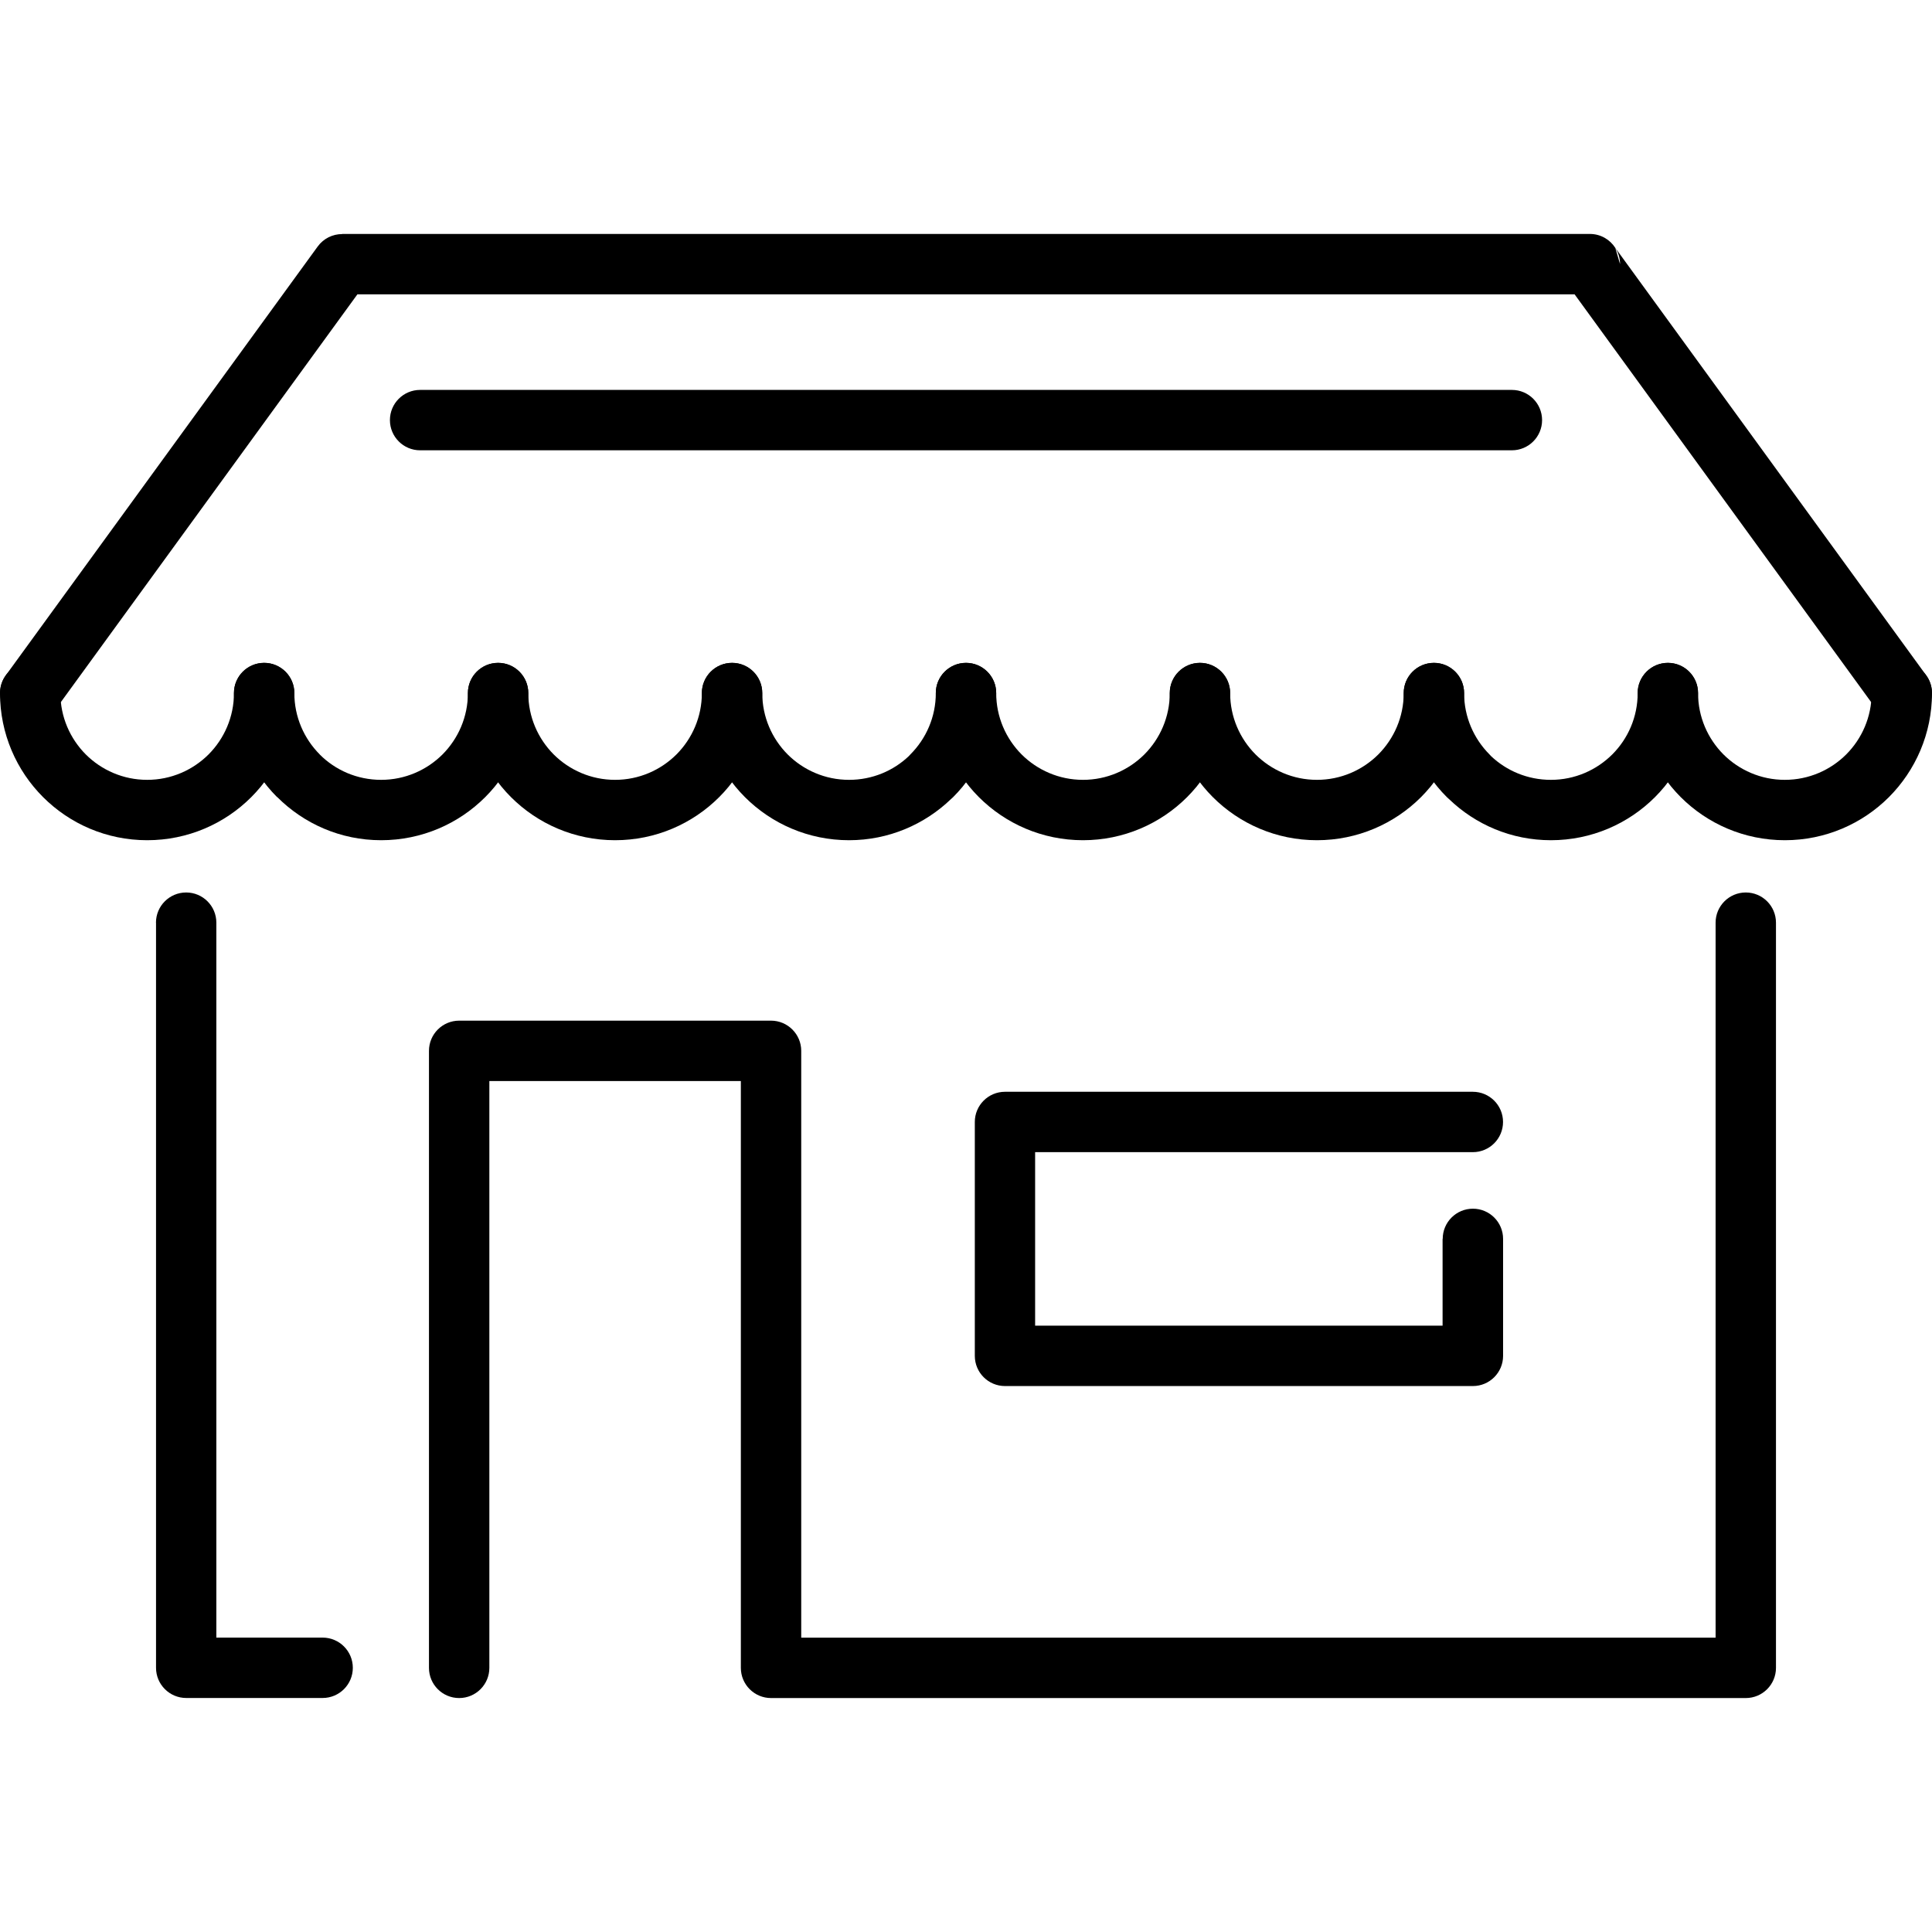 <?xml version="1.0" encoding="iso-8859-1"?>
<!-- Generator: Adobe Illustrator 16.0.0, SVG Export Plug-In . SVG Version: 6.00 Build 0)  -->
<!DOCTYPE svg PUBLIC "-//W3C//DTD SVG 1.1//EN" "http://www.w3.org/Graphics/SVG/1.1/DTD/svg11.dtd">
<svg version="1.1" id="Capa_1" xmlns="http://www.w3.org/2000/svg" xmlns:xlink="http://www.w3.org/1999/xlink" x="0px" y="0px"
	 width="612px" height="612px" viewBox="0 0 612 612" style="enable-background:new 0 0 612 612;" xml:space="preserve">
<g>
	<g>
		<g>
			<path d="M457.008,392.441c0-5.279,4.283-9.563,9.563-9.563c5.279,0,9.562,4.283,9.562,9.563v37.055
				c0,5.279-4.283,9.563-9.562,9.563h-0.239h-147.98c-5.278,0-9.562-4.283-9.562-9.563v-0.238v-73.852
				c0-5.279,4.283-9.562,9.562-9.562h0.239h147.96c5.279,0,9.563,4.282,9.563,9.562s-4.283,9.563-9.563,9.563H327.895v54.965
				h129.073v-27.492L457.008,392.441L457.008,392.441z"/>
			<path d="M155.012,528.328c0,5.279-4.283,9.563-9.563,9.563c-5.28,0-9.563-4.283-9.563-9.563V332.875
				c0-5.278,4.283-9.562,9.563-9.562h0.239h98.554c5.279,0,9.563,4.303,9.563,9.562v0.238v185.652H543.45V292.274
				c0-5.279,4.283-9.563,9.562-9.563c5.28,0,9.563,4.283,9.563,9.563v235.795v0.259c0,5.279-4.283,9.563-9.563,9.563h-308.53h-0.239
				c-5.279,0-9.563-4.283-9.563-9.563V342.437h-79.667v185.891H155.012z"/>
			<path d="M49.406,292.274c0-5.279,4.283-9.563,9.563-9.563c5.28,0,9.563,4.283,9.563,9.563v226.472H102.2
				c5.279,0,9.563,4.283,9.563,9.563s-4.283,9.562-9.563,9.562H59.228h-0.239c-5.279,0-9.563-4.282-9.563-9.562V292.274H49.406z"/>
			<g>
				<path d="M17.292,225.137c-3.088,4.263-9.064,5.2-13.328,2.131c-4.263-3.088-5.2-9.064-2.131-13.328l98.813-135.867
					c1.873-2.57,4.781-3.924,7.729-3.924v-0.04h395.25c3.387,0,6.335,1.753,8.049,4.403l98.493,135.429
					c3.088,4.263,2.132,10.24-2.132,13.328c-4.264,3.088-10.239,2.132-13.327-2.131L498.784,93.235H113.216L17.292,225.137
					L17.292,225.137z M511.674,78.512l1.514,5.16C513.188,81.779,512.63,80.006,511.674,78.512z"/>
			</g>
			<path d="M592.875,219.539c0-5.279,4.283-9.563,9.562-9.563c5.28,0,9.562,4.283,9.562,9.563c0,12.87-5.239,24.544-13.646,32.971
				c-8.427,8.427-20.102,13.646-32.971,13.646s-24.544-5.22-32.971-13.646c-8.427-8.426-13.646-20.101-13.646-32.971
				c0-5.279,4.304-9.563,9.563-9.563c5.279,0,9.562,4.283,9.562,9.563c0,7.59,3.089,14.463,8.05,19.444
				c4.979,4.96,11.854,8.048,19.442,8.048s14.463-3.088,19.443-8.048C589.787,234.002,592.875,227.129,592.875,219.539z"/>
			<path d="M133.078,142.64c-5.279,0-9.563-4.283-9.563-9.563c0-5.28,4.283-9.562,9.563-9.562h345.844
				c5.279,0,9.563,4.283,9.563,9.562c0,5.28-4.283,9.563-9.563,9.563H133.078z"/>
			<path d="M444.656,219.539c0-5.279,4.283-9.563,9.562-9.563c5.28,0,9.563,4.283,9.563,9.563c0,7.59,3.088,14.463,8.049,19.444
				l0.478,0.518c4.922,4.662,11.596,7.53,18.967,7.53c7.59,0,14.463-3.088,19.442-8.048c4.98-4.98,8.049-11.854,8.049-19.444
				c0-5.279,4.304-9.563,9.563-9.563c5.279,0,9.562,4.283,9.562,9.563c0,12.87-5.238,24.544-13.646,32.971
				c-8.427,8.427-20.103,13.646-32.971,13.646c-12.531,0-23.906-4.96-32.293-13.049l-0.658-0.598
				C449.876,244.083,444.656,232.408,444.656,219.539z"/>
			<path d="M296.438,219.539c0-5.279,4.283-9.563,9.563-9.563c5.28,0,9.563,4.283,9.563,9.563c0,7.59,3.088,14.463,8.049,19.444
				c4.979,4.96,11.854,8.048,19.442,8.048s14.463-3.088,19.443-8.048c4.961-4.98,8.049-11.854,8.049-19.444
				c0-5.279,4.283-9.563,9.563-9.563c5.279,0,9.562,4.283,9.562,9.563c0,12.87-5.239,24.544-13.646,32.971
				c-8.428,8.427-20.103,13.646-32.972,13.646s-24.544-5.22-32.971-13.646C301.659,244.084,296.438,232.408,296.438,219.539z"/>
			<path d="M444.656,219.539c0-5.279,4.283-9.563,9.562-9.563c5.28,0,9.563,4.283,9.563,9.563c0,12.87-5.239,24.544-13.646,32.971
				c-8.427,8.427-20.102,13.646-32.971,13.646s-24.544-5.22-32.971-13.646c-8.428-8.426-13.646-20.101-13.646-32.971
				c0-5.279,4.283-9.563,9.563-9.563c5.279,0,9.562,4.283,9.562,9.563c0,7.59,3.088,14.463,8.049,19.444
				c4.98,4.96,11.854,8.048,19.443,8.048s14.463-3.088,19.443-8.048C441.568,234.002,444.656,227.129,444.656,219.539z"/>
			<path d="M296.438,219.539c0-5.279,4.283-9.563,9.563-9.563c5.28,0,9.563,4.283,9.563,9.563c0,12.87-5.221,24.544-13.646,32.971
				l-0.657,0.598c-8.407,8.088-19.803,13.049-32.313,13.049c-12.87,0-24.544-5.22-32.971-13.646
				c-8.427-8.426-13.646-20.101-13.646-32.971c0-5.279,4.283-9.563,9.563-9.563c5.28,0,9.563,4.283,9.563,9.563
				c0,7.59,3.088,14.463,8.048,19.444c4.98,4.96,11.854,8.048,19.444,8.048c7.371,0,14.045-2.869,18.946-7.53l0.478-0.518
				C293.35,234.002,296.438,227.129,296.438,219.539z"/>
			<path d="M148.219,219.539c0-5.279,4.283-9.563,9.563-9.563c5.28,0,9.563,4.283,9.563,9.563c0,7.59,3.088,14.463,8.048,19.444
				c4.98,4.96,11.854,8.048,19.444,8.048s14.463-3.088,19.444-8.048c4.96-4.98,8.048-11.854,8.048-19.444
				c0-5.279,4.283-9.563,9.563-9.563c5.28,0,9.563,4.283,9.563,9.563c0,12.87-5.22,24.544-13.646,32.971
				c-8.426,8.427-20.101,13.646-32.971,13.646s-24.544-5.22-32.971-13.646C153.44,244.084,148.219,232.408,148.219,219.539z"/>
			<path d="M148.219,219.539c0-5.279,4.283-9.563,9.563-9.563c5.28,0,9.563,4.283,9.563,9.563c0,12.87-5.22,24.544-13.646,32.971
				c-8.426,8.427-20.101,13.646-32.971,13.646c-12.85,0-24.484-5.22-32.931-13.687l-0.02,0.04
				c-8.427-8.427-13.667-20.101-13.667-32.971c0-5.279,4.283-9.563,9.563-9.563c5.28,0,9.563,4.283,9.563,9.563
				c0,7.59,3.088,14.463,8.048,19.444v0.02l0.02,0.02c4.94,4.941,11.813,8.009,19.424,8.009c7.59,0,14.463-3.088,19.444-8.048
				C145.131,234.002,148.219,227.129,148.219,219.539z"/>
			<path d="M0,219.539c0-5.279,4.283-9.563,9.563-9.563s9.563,4.283,9.563,9.563c0,7.59,3.088,14.463,8.048,19.444
				c4.98,4.96,11.854,8.048,19.444,8.048c7.59,0,14.463-3.088,19.444-8.048c4.96-4.98,8.048-11.854,8.048-19.444
				c0-5.279,4.283-9.563,9.563-9.563c5.28,0,9.563,4.283,9.563,9.563c0,12.87-5.22,24.544-13.646,32.971
				c-8.426,8.427-20.081,13.646-32.971,13.646c-12.89,0-24.544-5.22-32.971-13.646C5.221,244.084,0,232.408,0,219.539z"/>
		</g>
	</g>
</g>
<g>
</g>
<g>
</g>
<g>
</g>
<g>
</g>
<g>
</g>
<g>
</g>
<g>
</g>
<g>
</g>
<g>
</g>
<g>
</g>
<g>
</g>
<g>
</g>
<g>
</g>
<g>
</g>
<g>
</g>
</svg>
